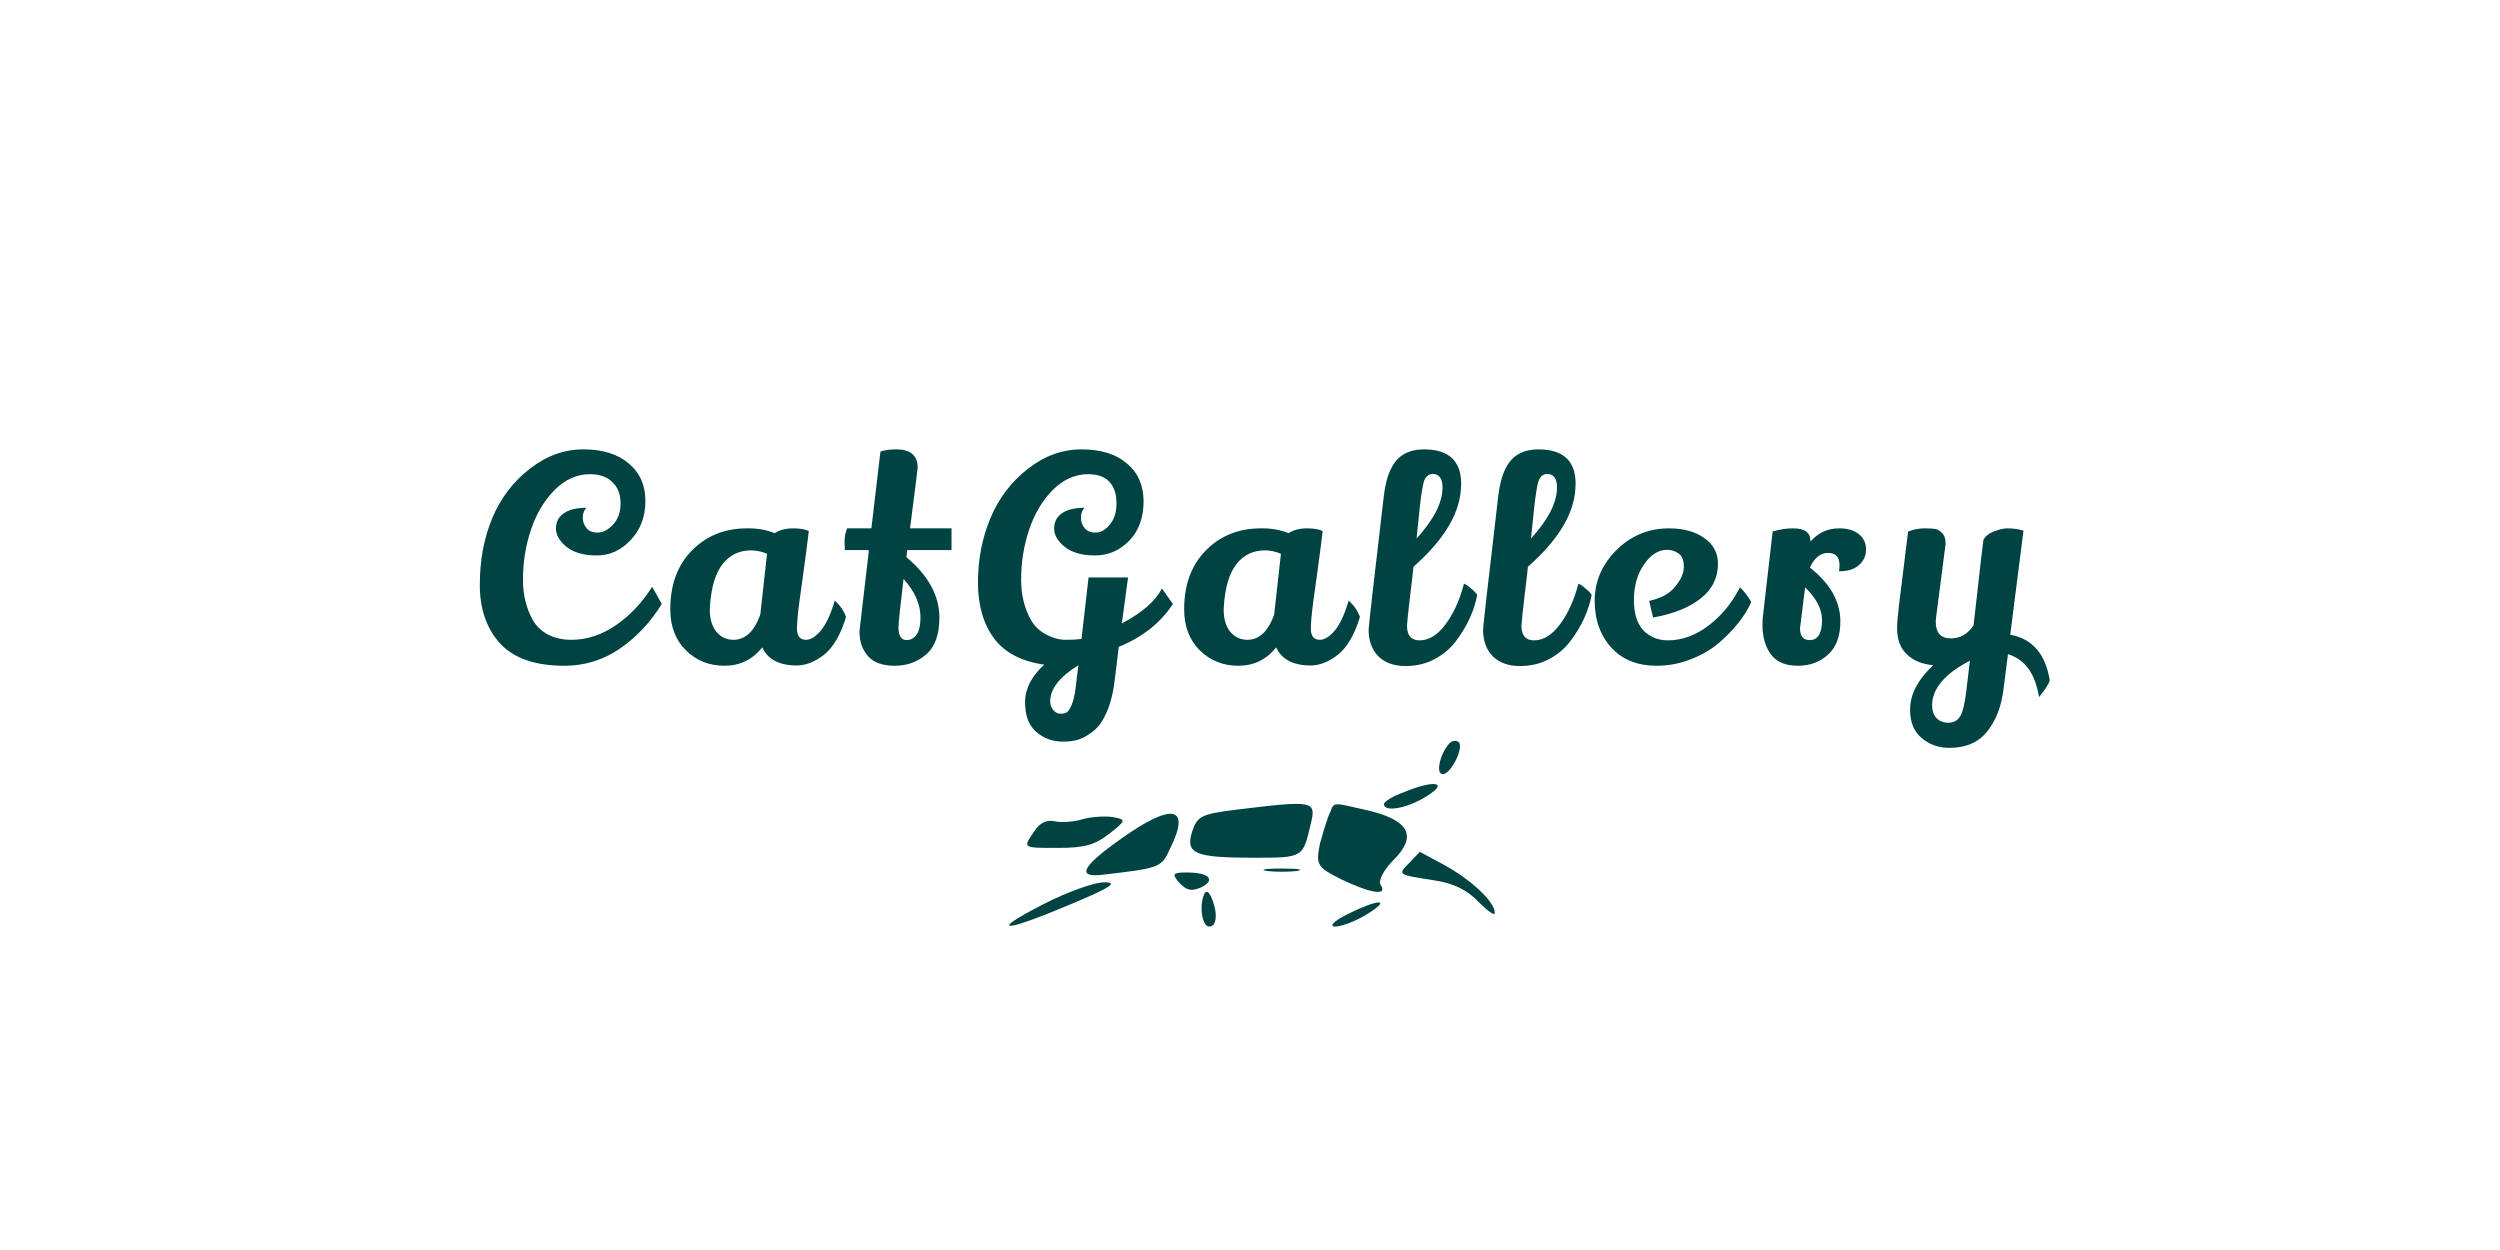 <svg width="1152" height="576" viewBox="0 0 1152 576" fill="none" xmlns="http://www.w3.org/2000/svg">
<path d="M260.092 306.78C246.659 306.78 236.779 303.357 230.452 296.51C224.212 289.663 221.092 280.65 221.092 269.47C221.092 258.203 222.999 247.977 226.812 238.79C230.712 229.517 236.476 221.933 244.102 216.04C251.729 210.06 259.962 207.07 268.802 207.07C277.729 207.07 284.706 209.237 289.732 213.57C294.846 217.817 297.402 223.58 297.402 230.86C297.402 238.053 295.149 244.033 290.642 248.8C286.222 253.567 281.022 255.95 275.042 255.95C269.062 255.95 264.426 254.65 261.132 252.05C257.839 249.363 256.192 246.547 256.192 243.6C256.192 240.567 257.362 238.227 259.702 236.58C262.129 234.847 265.639 233.98 270.232 233.98C269.106 235.107 268.542 236.623 268.542 238.53C268.542 240.35 269.106 241.953 270.232 243.34C271.359 244.727 273.092 245.42 275.432 245.42C277.772 245.42 280.112 244.207 282.452 241.78C284.792 239.267 285.962 235.973 285.962 231.9C285.962 227.827 284.706 224.577 282.192 222.15C279.766 219.723 276.299 218.51 271.792 218.51C265.899 218.51 260.526 220.893 255.672 225.66C250.906 230.427 247.266 236.493 244.752 243.86C242.239 251.227 240.982 258.983 240.982 267.13C240.982 274.15 242.499 280.347 245.532 285.72C247.092 288.493 249.389 290.703 252.422 292.35C255.542 293.997 259.182 294.82 263.342 294.82C270.449 294.82 277.296 292.567 283.882 288.06C290.469 283.467 296.016 277.573 300.522 270.38L304.942 278.31C299.829 286.63 293.416 293.477 285.702 298.85C277.989 304.137 269.452 306.78 260.092 306.78ZM367.108 306.65C359.134 306.65 353.848 303.877 351.248 298.33C346.741 303.963 340.934 306.78 333.828 306.78C326.808 306.78 320.871 304.397 316.018 299.63C311.251 294.863 308.868 288.58 308.868 280.78C308.868 269.427 312.204 260.37 318.878 253.61C325.551 246.85 334.001 243.47 344.228 243.47C344.488 243.47 344.748 243.47 345.008 243.47C349.341 243.47 353.328 244.207 356.968 245.68C359.308 244.207 362.124 243.47 365.418 243.47C368.798 243.47 371.224 243.903 372.698 244.77C371.918 251.183 371.094 257.51 370.228 263.75C369.361 269.903 368.754 274.28 368.408 276.88C367.628 282.773 367.238 287.02 367.238 289.62C367.238 293.087 368.624 294.82 371.398 294.82C373.564 294.82 375.861 293.39 378.288 290.53C380.714 287.583 382.838 282.99 384.658 276.75C387.171 279.003 388.904 281.517 389.858 284.29C387.344 292.523 383.964 298.33 379.718 301.71C375.471 305.003 371.268 306.65 367.108 306.65ZM346.178 253.61C340.631 253.61 336.211 255.733 332.918 259.98C329.711 264.14 327.804 270.38 327.198 278.7C327.111 279.48 327.068 280.217 327.068 280.91C327.068 285.157 328.064 288.537 330.058 291.05C332.138 293.563 334.781 294.82 337.988 294.82C343.448 294.82 347.564 290.963 350.338 283.25L353.458 255.17C350.944 254.13 348.518 253.61 346.178 253.61ZM422.858 215.52C422.858 216.04 421.688 225.357 419.348 243.47H438.458V253.48H418.048L417.658 256.73C427.798 265.223 432.868 274.497 432.868 284.55C432.868 292.437 430.832 298.113 426.758 301.58C422.772 305.047 417.962 306.78 412.328 306.78C406.695 306.78 402.578 305.307 399.978 302.36C397.378 299.327 396.078 295.687 396.078 291.44C396.078 290.487 396.165 289.447 396.338 288.32L400.368 253.74L399.848 253.48H389.318C389.232 252.613 389.188 251.227 389.188 249.32C389.188 247.327 389.578 245.377 390.358 243.47H401.538L405.698 208.11C407.518 207.417 409.945 207.07 412.978 207.07C419.565 207.07 422.858 209.887 422.858 215.52ZM424.158 284.42C424.158 278.44 421.558 272.547 416.358 266.74C414.798 279.653 414.018 287.107 414.018 289.1C414.018 293 415.275 294.95 417.788 294.95C419.608 294.95 421.125 294.127 422.338 292.48C423.552 290.747 424.158 288.06 424.158 284.42ZM489.906 341.75C485.053 341.75 480.893 340.233 477.426 337.2C474.046 334.253 472.356 329.703 472.356 323.55C472.356 317.397 475.303 311.633 481.196 306.26C470.709 304.787 462.996 300.757 458.056 294.17C453.116 287.497 450.646 278.917 450.646 268.43C450.646 257.857 452.553 247.977 456.366 238.79C460.266 229.517 466.029 221.933 473.656 216.04C481.283 210.06 489.516 207.07 498.356 207.07C507.283 207.07 514.259 209.237 519.286 213.57C524.399 217.817 526.956 223.667 526.956 231.12C526.956 238.573 524.746 244.597 520.326 249.19C515.906 253.697 510.663 255.95 504.596 255.95C498.616 255.95 493.979 254.65 490.686 252.05C487.393 249.363 485.746 246.547 485.746 243.6C485.746 240.567 486.916 238.227 489.256 236.58C491.683 234.847 495.193 233.98 499.786 233.98C498.659 235.107 498.096 236.623 498.096 238.53C498.096 240.35 498.659 241.953 499.786 243.34C500.913 244.727 502.603 245.42 504.856 245.42C507.196 245.42 509.363 244.207 511.356 241.78C513.436 239.353 514.476 236.06 514.476 231.9C514.476 227.653 513.393 224.36 511.226 222.02C509.059 219.68 505.766 218.51 501.346 218.51C495.453 218.51 490.079 220.893 485.226 225.66C480.459 230.427 476.819 236.493 474.306 243.86C471.793 251.227 470.536 258.983 470.536 267.13C470.536 274.15 472.053 280.347 475.086 285.72C476.646 288.493 478.943 290.703 481.976 292.35C485.096 293.997 488.129 294.82 491.076 294.82C494.109 294.82 496.536 294.69 498.356 294.43L501.606 266.09H519.806L516.946 287.28C526.306 282.34 532.459 276.967 535.406 271.16L540.476 278.31C534.843 286.977 526.523 293.563 515.516 298.07L513.826 312.11C513.133 318.437 511.876 323.723 510.056 327.97C508.236 332.217 506.069 335.25 503.556 337.07C501.129 338.977 498.876 340.233 496.796 340.84C494.716 341.447 492.419 341.75 489.906 341.75ZM483.926 323.16C483.926 324.72 484.403 326.063 485.356 327.19C486.309 328.317 487.393 328.88 488.606 328.88C489.906 328.88 490.903 328.663 491.596 328.23C492.289 327.797 493.026 326.67 493.806 324.85C494.586 323.03 495.193 320.473 495.626 317.18L496.926 306.52C488.259 311.893 483.926 317.44 483.926 323.16ZM603.901 306.65C595.927 306.65 590.641 303.877 588.041 298.33C583.534 303.963 577.727 306.78 570.621 306.78C563.601 306.78 557.664 304.397 552.811 299.63C548.044 294.863 545.661 288.58 545.661 280.78C545.661 269.427 548.997 260.37 555.671 253.61C562.344 246.85 570.794 243.47 581.021 243.47C581.281 243.47 581.541 243.47 581.801 243.47C586.134 243.47 590.121 244.207 593.761 245.68C596.101 244.207 598.917 243.47 602.211 243.47C605.591 243.47 608.017 243.903 609.491 244.77C608.711 251.183 607.887 257.51 607.021 263.75C606.154 269.903 605.547 274.28 605.201 276.88C604.421 282.773 604.031 287.02 604.031 289.62C604.031 293.087 605.417 294.82 608.191 294.82C610.357 294.82 612.654 293.39 615.081 290.53C617.507 287.583 619.631 282.99 621.451 276.75C623.964 279.003 625.697 281.517 626.651 284.29C624.137 292.523 620.757 298.33 616.511 301.71C612.264 305.003 608.061 306.65 603.901 306.65ZM582.971 253.61C577.424 253.61 573.004 255.733 569.711 259.98C566.504 264.14 564.597 270.38 563.991 278.7C563.904 279.48 563.861 280.217 563.861 280.91C563.861 285.157 564.857 288.537 566.851 291.05C568.931 293.563 571.574 294.82 574.781 294.82C580.241 294.82 584.357 290.963 587.131 283.25L590.251 255.17C587.737 254.13 585.311 253.61 582.971 253.61ZM647.691 306.91C642.405 306.91 638.245 305.437 635.211 302.49C632.178 299.457 630.661 295.34 630.661 290.14C630.661 288.753 633.001 268.17 637.681 228.39C638.895 218.163 642.145 211.707 647.431 209.02C649.858 207.72 652.761 207.07 656.141 207.07C667.581 207.07 673.301 212.357 673.301 222.93C673.301 223.797 673.258 224.707 673.171 225.66C672.305 237.273 665.025 249.103 651.331 261.15C650.898 265.397 650.421 269.513 649.901 273.5C648.861 282.427 648.341 287.367 648.341 288.32C648.341 292.827 650.291 295.08 654.191 295.08C658.438 295.08 662.381 292.653 666.021 287.8C669.748 282.86 672.608 276.577 674.601 268.95C675.381 269.21 676.465 269.947 677.851 271.16C679.238 272.287 680.191 273.283 680.711 274.15C679.325 281.343 676.205 288.233 671.351 294.82C668.925 298.2 665.848 300.973 662.121 303.14C657.875 305.653 653.065 306.91 647.691 306.91ZM652.761 248.15C660.735 239.397 664.721 231.553 664.721 224.62C664.721 220.46 663.161 218.38 660.041 218.38C658.048 218.553 656.705 219.853 656.011 222.28C655.405 224.707 654.798 228.65 654.191 234.11C653.671 239.57 653.325 242.95 653.151 244.25L652.761 248.15ZM700.428 306.91C695.141 306.91 690.981 305.437 687.948 302.49C684.914 299.457 683.398 295.34 683.398 290.14C683.398 288.753 685.738 268.17 690.418 228.39C691.631 218.163 694.881 211.707 700.168 209.02C702.594 207.72 705.498 207.07 708.878 207.07C720.318 207.07 726.038 212.357 726.038 222.93C726.038 223.797 725.994 224.707 725.908 225.66C725.041 237.273 717.761 249.103 704.068 261.15C703.634 265.397 703.158 269.513 702.638 273.5C701.598 282.427 701.078 287.367 701.078 288.32C701.078 292.827 703.028 295.08 706.928 295.08C711.174 295.08 715.118 292.653 718.758 287.8C722.484 282.86 725.344 276.577 727.338 268.95C728.118 269.21 729.201 269.947 730.588 271.16C731.974 272.287 732.928 273.283 733.448 274.15C732.061 281.343 728.941 288.233 724.088 294.82C721.661 298.2 718.584 300.973 714.858 303.14C710.611 305.653 705.801 306.91 700.428 306.91ZM705.498 248.15C713.471 239.397 717.458 231.553 717.458 224.62C717.458 220.46 715.898 218.38 712.778 218.38C710.784 218.553 709.441 219.853 708.748 222.28C708.141 224.707 707.534 228.65 706.928 234.11C706.408 239.57 706.061 242.95 705.888 244.25L705.498 248.15ZM759.924 276.88C765.297 275.753 769.284 273.587 771.884 270.38C774.571 267.173 775.914 264.097 775.914 261.15C775.914 258.117 775.091 256.08 773.444 255.04C771.884 253.913 770.151 253.35 768.244 253.35C764.171 253.35 760.574 255.647 757.454 260.24C754.421 264.747 752.904 270.163 752.904 276.49C752.904 282.73 754.377 287.41 757.324 290.53C760.357 293.563 764.084 295.08 768.504 295.08C775.004 295.08 781.244 292.827 787.224 288.32C793.204 283.813 798.057 277.92 801.784 270.64C803.691 272.46 805.424 274.713 806.984 277.4C804.124 283.9 799.054 290.27 791.774 296.51C788.134 299.543 783.801 302.013 778.774 303.92C773.834 305.827 768.721 306.78 763.434 306.78C754.767 306.78 747.921 304.137 742.894 298.85C737.521 293.13 734.834 285.807 734.834 276.88C734.834 267.953 738.171 260.153 744.844 253.48C751.604 246.807 759.664 243.47 769.024 243.47C775.697 243.47 781.114 244.943 785.274 247.89C789.434 250.75 791.557 254.65 791.644 259.59C791.644 266.263 788.957 271.68 783.584 275.84C778.297 280 771.017 282.903 761.744 284.55L759.924 276.88ZM847.651 260.5C847.651 256.687 845.874 254.78 842.321 254.78C838.854 254.78 836.081 257.033 834.001 261.54C843.361 268.907 848.041 277.183 848.041 286.37C848.041 293.043 846.177 298.113 842.451 301.58C838.724 305.047 834.044 306.78 828.411 306.78C822.777 306.78 818.661 305.047 816.061 301.58C813.461 298.027 812.161 293.563 812.161 288.19C812.161 286.543 812.204 285.33 812.291 284.55L816.841 244.9C819.961 243.947 823.124 243.47 826.331 243.47C831.617 243.47 834.261 245.42 834.261 249.32V249.58C837.727 245.507 842.147 243.47 847.521 243.47C851.421 243.47 854.454 244.38 856.621 246.2C858.787 247.933 859.871 250.273 859.871 253.22C859.871 256.167 858.744 258.593 856.491 260.5C854.324 262.32 851.464 263.23 847.911 263.23C847.737 263.23 847.564 263.23 847.391 263.23C847.564 262.277 847.651 261.367 847.651 260.5ZM839.591 285.72C839.591 280.693 836.991 275.667 831.791 270.64C830.231 283.12 829.451 289.403 829.451 289.49C829.451 293.13 830.924 294.95 833.871 294.95C837.684 294.95 839.591 291.873 839.591 285.72ZM898.235 344.61C893.295 344.61 889.048 343.093 885.495 340.06C881.942 337.113 880.165 332.78 880.165 327.06C880.165 320.04 883.718 313.193 890.825 306.52C885.798 306.087 881.768 304.44 878.735 301.58C875.702 298.72 874.185 294.69 874.185 289.49C874.185 287.063 874.488 283.423 875.095 278.57C875.702 273.717 876.352 268.473 877.045 262.84C877.738 257.207 878.475 251.227 879.255 244.9C881.942 243.947 884.412 243.47 886.665 243.47C888.918 243.47 890.608 243.557 891.735 243.73C892.862 243.903 893.945 244.553 894.985 245.68C896.025 246.807 896.545 248.41 896.545 250.49L892.255 283.64C892.082 285.027 891.995 285.98 891.995 286.5C891.995 291.613 894.335 294.17 899.015 294.17C903.262 294.17 906.728 292.177 909.415 288.19C909.675 286.197 910.325 280.477 911.365 271.03C912.405 261.497 913.272 254.087 913.965 248.8C914.745 247.153 916.348 245.853 918.775 244.9C921.288 243.947 923.325 243.47 924.885 243.47C927.658 243.47 930.172 243.817 932.425 244.51L926.315 292.48C936.455 294.3 942.522 301.277 944.515 313.41C944.168 315.057 942.522 317.657 939.575 321.21C937.842 310.377 933.075 303.79 925.275 301.45L923.195 317.7C922.242 325.5 919.772 331.913 915.785 336.94C911.798 342.053 905.948 344.61 898.235 344.61ZM890.305 324.59C890.305 327.45 890.998 329.573 892.385 330.96C893.772 332.347 895.592 333.04 897.845 333.04C900.185 333.04 901.962 332.087 903.175 330.18C904.388 328.273 905.342 324.46 906.035 318.74L907.725 304.44C896.372 310.333 890.565 317.05 890.305 324.59Z" fill="#004343"/>
<path d="M667.984 342.453C663.662 346.984 661.305 356.726 664.841 356.726C668.77 356.726 675.057 343.585 671.914 341.773C670.734 341.093 669.164 341.32 667.984 342.453Z" fill="#004343"/>
<path d="M646.768 365.109C641.659 366.921 637.731 369.414 637.731 370.546C637.731 374.398 648.338 372.585 657.375 366.921C667.984 360.351 660.911 359.218 646.768 365.109Z" fill="#004343"/>
<path d="M570.151 373.039C553.648 375.078 551.685 375.984 549.328 383.234C546.184 393.429 550.505 395.242 578.01 395.242C600.404 395.242 600.404 395.242 603.94 379.835C606.69 368.96 605.513 368.734 570.151 373.039Z" fill="#004343"/>
<path d="M612.977 374.171C611.799 376.437 609.834 383.007 608.263 388.671C606.299 398.414 606.69 399.546 618.086 405.21C631.836 411.781 639.695 412.914 636.159 407.703C634.98 405.89 637.731 400.679 642.052 396.375C653.054 385.5 649.518 378.25 631.445 373.718C613.763 369.64 614.943 369.414 612.977 374.171Z" fill="#004343"/>
<path d="M498.643 377.57C494.714 378.703 489.213 379.156 486.07 378.476C482.533 377.57 478.997 379.156 476.64 383.007C471.139 390.937 471.139 390.71 487.641 390.71C499.82 390.71 504.536 389.351 511.216 384.14C519.073 378.023 519.073 377.57 512.393 376.437C508.466 375.984 502.179 376.437 498.643 377.57Z" fill="#004343"/>
<path d="M516.716 386.406C499.036 398.867 495.892 404.304 507.286 403.171C534.789 400 535.182 399.773 539.112 391.164C548.935 371.453 540.291 369.64 516.716 386.406Z" fill="#004343"/>
<path d="M649.518 397.507C644.018 403.171 643.625 402.945 660.911 405.664C669.948 407.023 676.234 410.195 681.343 415.632C685.664 419.937 688.807 422.203 688.807 420.617C688.807 415.632 678.2 405.664 666.02 398.867L654.232 392.523L649.518 397.507Z" fill="#004343"/>
<path d="M583.903 401.359C587.44 401.812 593.726 401.812 597.654 401.359C601.19 400.679 598.047 400.226 590.583 400.226C583.117 400.226 579.974 400.679 583.903 401.359Z" fill="#004343"/>
<path d="M543.434 406.796C546.969 410.421 548.935 410.875 553.648 408.835C560.328 405.437 557.185 402.039 546.969 402.039C540.291 402.039 539.898 402.718 543.434 406.796Z" fill="#004343"/>
<path d="M480.569 416.765C455.03 429.906 462.102 429.906 493.142 416.765C511.609 409.062 515.537 406.57 508.859 406.57C504.143 406.57 491.57 411.101 480.569 416.765Z" fill="#004343"/>
<path d="M554.828 412.234C552.471 417.671 554.042 426.96 557.185 426.96C559.935 426.96 560.721 423.562 559.935 419.031C558.364 412.007 556.007 409.062 554.828 412.234Z" fill="#004343"/>
<path d="M620.836 421.296C614.549 424.468 612.192 426.96 615.336 426.96C618.086 426.96 624.765 424.468 629.872 421.296C641.659 414.046 635.372 414.046 620.836 421.296Z" fill="#004343"/>
</svg>
